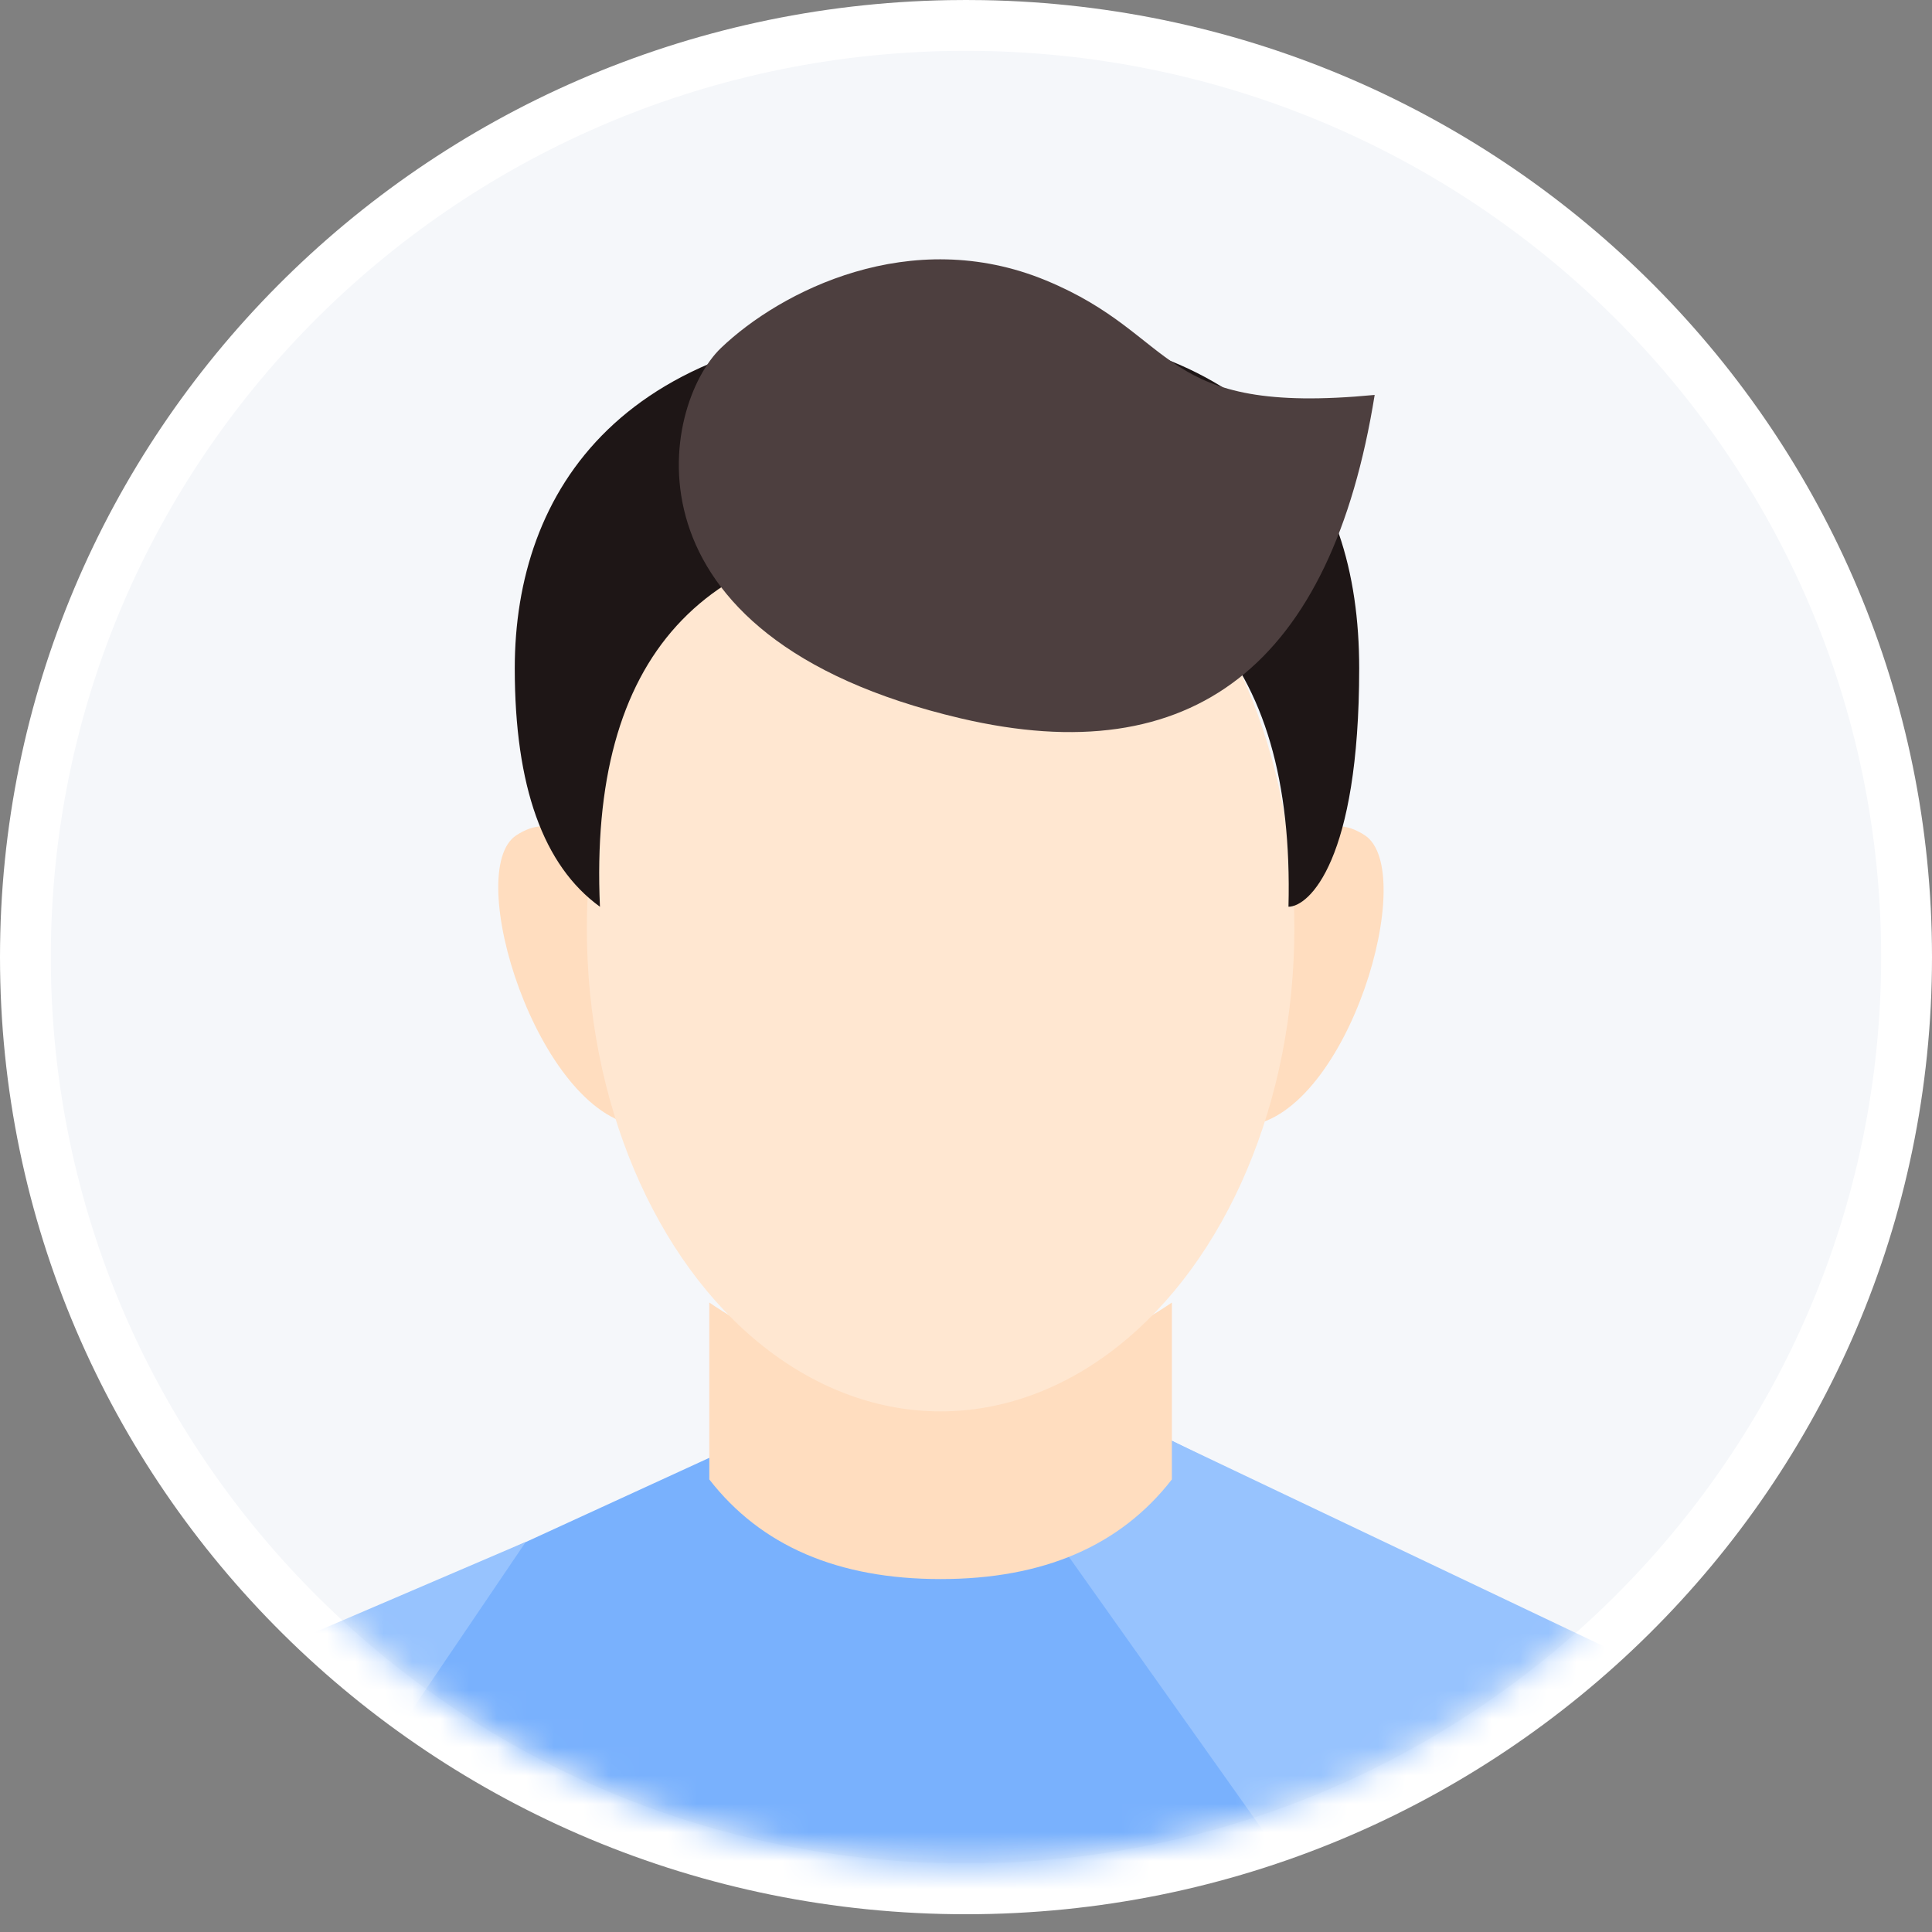 <?xml version="1.0" encoding="UTF-8"?>
<svg width="68px" height="68px" viewBox="0 0 68 68" version="1.1" xmlns="http://www.w3.org/2000/svg" xmlns:xlink="http://www.w3.org/1999/xlink">
    <rect x="0" y="0" width="68" height="68" fill="#808080" stroke="none"/>
    <title>patient</title>
    <defs>
        <path d="M34,1.789 C51.79,1.789 66.21,16.07 66.21,33.687 C66.21,51.304 51.79,65.585 34,65.585 C16.21,65.585 1.789,51.304 1.789,33.687 C1.789,16.07 16.21,1.789 34,1.789" id="path-1"></path>
    </defs>
    <g id="页面-1" stroke="none" stroke-width="1" fill="none" fill-rule="evenodd">
        <g id="对话框-已选" transform="translate(-1258, -445)">
            <g id="编组-8" transform="translate(0, 209)">
                <g id="编组-7" transform="translate(340, 24)">
                    <g id="编组-3备份-5" transform="translate(768, 212)">
                        <g id="医生评估" transform="translate(150, 0)">
                            <path d="M33.422,3.584 C16.883,3.889 3.579,17.254 3.579,33.687 C3.579,50.312 17.195,63.796 34,63.796 C50.805,63.796 64.421,50.312 64.421,33.687 C64.421,17.254 51.116,3.889 34.578,3.584 L34,3.579 L33.422,3.584 Z M34.611,0.005 C53.103,0.328 68,15.28 68,33.687 C68,52.296 52.774,67.375 34,67.375 C15.226,67.375 -0,52.296 -0,33.687 C-0,15.28 14.897,0.328 33.389,0.005 L34,2.84217094e-14 L34.611,0.005 Z" id="蒙版" fill="#FFFFFF" fill-rule="nonzero"></path>
                            <mask id="mask-2" fill="white">
                                <use xlink:href="#path-1"></use>
                            </mask>
                            <use id="蒙版" fill="#F5F7FA" xlink:href="#path-1"></use>
                            <g id="男士64备份" mask="url(#mask-2)">
                                <g transform="translate(8.053, 8.947)">
                                    <path d="M0.966,49.681 L17.284,42.193 L33.193,41.765 L49.11,49.681 C43.045,56.942 35.026,60.573 25.053,60.573 C15.079,60.573 7.051,56.942 0.966,49.681 Z" id="路径-10" fill="#79B1FD"></path>
                                    <polygon id="路径-11" fill="#97C3FE" points="4.85 53.594 10.453 45.322 0.357 49.648"></polygon>
                                    <path d="M28.967,45.001 L38.262,58.106 C41.191,56.514 43.315,55.293 44.634,54.442 C45.953,53.592 47.835,52.076 50.281,49.895 L33.193,41.765 L28.967,45.001 Z" id="路径-12" fill="#97C3FE"></path>
                                    <path d="M16.912,36.898 C19.263,38.507 21.976,39.312 25.053,39.312 C28.129,39.312 30.843,38.507 33.193,36.898 L33.193,43.124 C31.38,45.462 28.667,46.631 25.053,46.631 C21.439,46.631 18.725,45.462 16.912,43.124 L16.912,36.898 Z" id="矩形" fill="#FFDDBF"></path>
                                    <path d="M37.024,22.929 C37.713,20.448 38.698,19.621 39.978,20.448 C41.899,21.689 39.409,30.218 35.879,30.673 L37.024,22.929 Z" id="路径-9" fill="#FFDDBF"></path>
                                    <path d="M10.812,22.929 C11.501,20.448 12.485,19.621 13.766,20.448 C15.687,21.689 13.015,30.218 9.485,30.673 L10.812,22.929 Z" id="路径-9" fill="#FFDDBF" transform="translate(11.946, 25.405) scale(-1, 1) translate(-11.946, -25.405) "></path>
                                    <ellipse id="椭圆形" fill="#FFE7D1" cx="25.053" cy="23.729" rx="12.451" ry="17"></ellipse>
                                    <path d="M25.053,2.432 C36.301,2.432 39.786,7.811 39.786,14.577 C39.786,21.344 38.017,22.967 37.297,22.967 C37.522,14.174 33.441,9.778 25.053,9.778 C16.665,9.778 12.668,14.174 13.063,22.967 C11.065,21.52 10.065,18.723 10.065,14.577 C10.065,8.359 13.804,2.432 25.053,2.432 Z" id="路径-8" fill="#1E1616"></path>
                                    <path d="M40.331,4.953 C38.801,14.461 33.945,18.256 25.762,16.337 C13.488,13.459 15.236,5.295 17.326,3.298 C19.416,1.3 23.999,-1.045 28.761,0.923 C33.522,2.891 32.62,5.693 40.331,4.953 Z" id="路径-2" fill="#4D3F3F"></path>
                                </g>
                            </g>
                        </g>
                    </g>
                </g>
            </g>
        </g>
    </g>
</svg>
